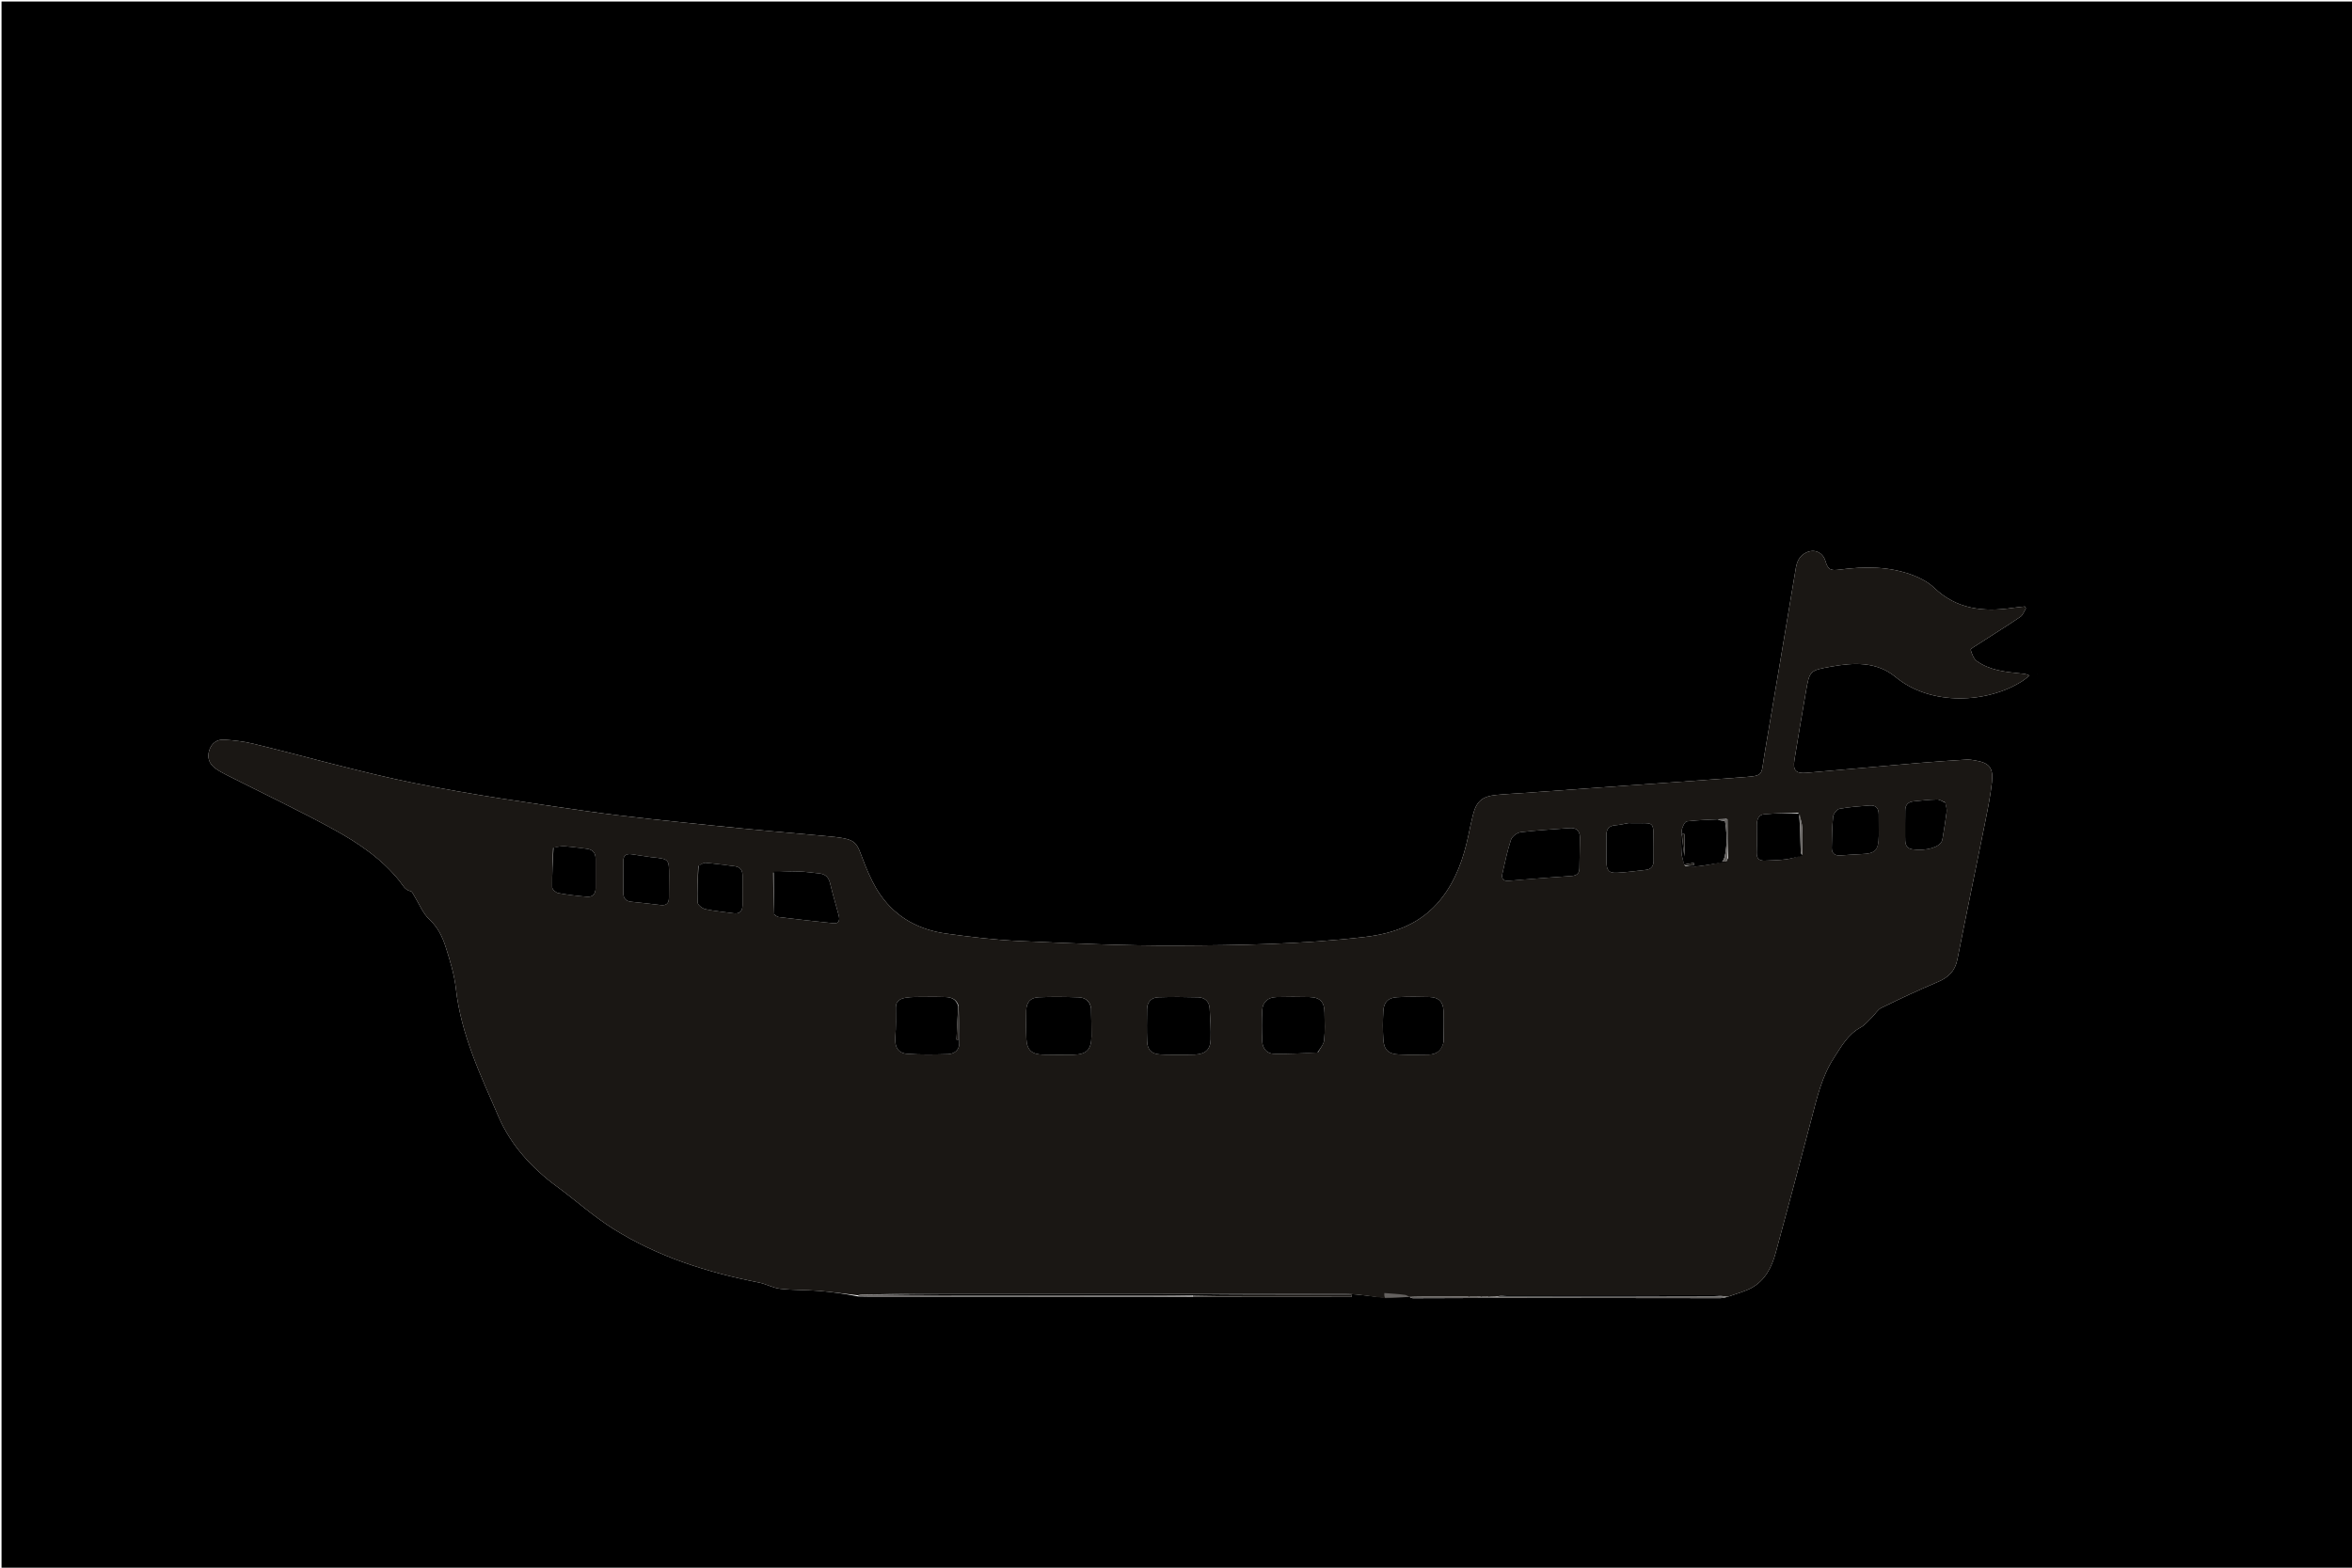 <svg version="1.1" id="Layer_1" xmlns="http://www.w3.org/2000/svg" xmlns:xlink="http://www.w3.org/1999/xlink" x="0px" y="0px"
	 width="100%" viewBox="0 0 1536 1024" enable-background="new 0 0 1536 1024" xml:space="preserve">
<path fill="#000000" opacity="1" stroke="none" 
	d="
M1422,1025 
	C948,1025 474.5,1025 1,1025 
	C1,683.667 1,342.333 1,1 
	C513,1 1025,1 1537,1 
	C1537,342.333 1537,683.667 1537,1025 
	C1498.833,1025 1460.667,1025 1422,1025 
M779.844,847.083 
	C814.147,847.083 848.45,847.083 882.753,847.083 
	C882.752,846.667 882.751,846.252 882.75,845.836 
	C861.952,845.836 841.153,845.809 820.355,845.846 
	C806.538,845.87 792.721,845.986 777.98,846.127 
	C769.499,846.121 761.018,846.112 752.538,846.109 
	C709.989,846.095 667.44,846.108 624.892,846.059 
	C603.945,846.035 582.998,845.896 562.824,845.552 
	C574.797,845.378 586.769,845.056 598.742,845.053 
	C692.154,845.031 785.566,844.993 878.977,845.218 
	C887.666,845.239 896.35,847.052 903.907,847.456 
	C903.949,846.506 903.991,845.557 904.033,844.607 
	C908.548,844.98 913.087,845.172 917.563,845.812 
	C919.38,846.072 921.054,847.989 922.797,847.994 
	C941.74,848.052 960.684,847.783 979.628,847.79 
	C1027.551,847.807 1075.475,847.931 1123.398,847.956 
	C1125.253,847.957 1127.109,847.367 1129.567,846.647 
	C1134.379,844.863 1139.495,843.629 1143.939,841.178 
	C1152.84,836.27 1157.098,827.657 1159.644,818.305 
	C1167.605,789.053 1175.405,759.756 1183.109,730.434 
	C1186.67,716.881 1189.795,703.156 1197.535,691.216 
	C1202.381,683.742 1206.666,675.732 1215.049,671.141 
	C1217.99,669.531 1220.256,666.648 1222.735,664.248 
	C1224.726,662.322 1226.211,659.502 1228.547,658.366 
	C1240.647,652.483 1252.822,646.707 1265.231,641.518 
	C1272.286,638.568 1276.777,634.412 1278.307,626.638 
	C1284.228,596.561 1290.512,566.555 1296.535,536.498 
	C1298.236,528.011 1299.942,519.484 1300.858,510.892 
	C1301.876,501.349 1299.078,498.243 1289.678,496.665 
	C1287.879,496.363 1286.024,496.057 1284.221,496.171 
	C1273.921,496.825 1263.619,497.489 1253.336,498.366 
	C1228.782,500.461 1204.242,502.731 1179.686,504.809 
	C1172.75,505.396 1170.761,503.2 1171.862,496.443 
	C1174.273,481.645 1176.761,466.86 1179.322,452.088 
	C1181.754,438.059 1181.787,437.927 1195.94,435.4 
	C1210.715,432.763 1225.67,432.043 1237.975,442.256 
	C1260.851,461.241 1297.998,459.608 1321.094,444.614 
	C1322.616,443.626 1323.98,442.395 1325.417,441.277 
	C1323.083,440.118 1321.281,440.084 1319.495,439.902 
	C1309.514,438.885 1299.44,437.855 1290.997,431.835 
	C1288.911,430.346 1287.757,427.137 1287,424.484 
	C1286.81,423.819 1289.749,422.142 1291.36,421.1 
	C1300.714,415.052 1310.179,409.169 1319.407,402.935 
	C1321.093,401.796 1321.862,399.297 1323.054,397.426 
	C1322.818,396.998 1322.582,396.57 1322.347,396.142 
	C1319.678,396.451 1317,396.689 1314.344,397.08 
	C1295.443,399.86 1277.878,398.044 1263.145,383.943 
	C1259.415,380.372 1254.408,377.724 1249.529,375.838 
	C1233.882,369.789 1217.588,369.931 1201.229,372.091 
	C1195.347,372.868 1193.763,372.007 1192.138,366.535 
	C1190.376,360.599 1184.771,358.22 1179.215,361.088 
	C1175.135,363.195 1173.503,366.789 1172.773,371.165 
	C1166.003,411.755 1159.208,452.34 1152.29,492.905 
	C1149.807,507.462 1152.703,506.584 1135.091,507.915 
	C1110.351,509.786 1085.598,511.484 1060.851,513.258 
	C1038.93,514.829 1017.009,516.405 995.088,517.974 
	C989.107,518.402 983.11,518.658 977.147,519.262 
	C967.852,520.205 964.165,523.439 961.922,532.379 
	C960.828,536.74 959.906,541.147 958.98,545.548 
	C955.791,560.718 950.743,575.124 940.933,587.387 
	C928.242,603.251 910.882,609.718 891.29,612.019 
	C850.524,616.809 809.545,617.463 768.615,617.649 
	C734.333,617.805 700.026,616.205 665.761,614.677 
	C649.826,613.966 633.907,612.004 618.086,609.838 
	C600.518,607.434 585.567,599.594 575.182,584.85 
	C571.107,579.064 567.977,572.463 565.292,565.876 
	C558.346,548.835 561.644,548.071 537.382,545.945 
	C513.828,543.881 490.272,541.805 466.756,539.36 
	C439.093,536.483 411.375,533.871 383.854,529.936 
	C346.109,524.539 308.29,519.176 270.943,511.622 
	C235.55,504.463 200.746,494.406 165.627,485.854 
	C159.367,484.33 152.857,483.557 146.416,483.144 
	C141.692,482.84 138.113,485.455 136.637,490.184 
	C135.179,494.857 136.595,498.828 140.414,501.712 
	C142.782,503.501 145.464,504.919 148.125,506.267 
	C171.438,518.078 195.104,529.242 217.997,541.813 
	C234.004,550.602 249.263,560.919 260.948,575.493 
	C263.028,578.087 264.378,581.386 268.266,582.145 
	C269.101,582.308 269.725,583.848 270.333,584.824 
	C273.679,590.193 276.077,596.564 280.544,600.716 
	C286.005,605.791 288.909,611.881 290.995,618.376 
	C293.884,627.372 296.701,636.604 297.749,645.938 
	C301.119,675.935 314.038,702.782 325.744,729.773 
	C333.65,748.001 347.316,763.01 363.689,775.038 
	C376.014,784.092 387.478,794.453 400.372,802.568 
	C429.504,820.901 461.878,831.093 495.484,837.712 
	C500.254,838.651 504.754,841.266 509.528,841.815 
	C517.906,842.777 526.419,842.506 534.84,843.188 
	C543.264,843.87 551.645,845.085 560.475,846.815 
	C562.959,846.856 565.443,846.93 567.927,846.932 
	C609.314,846.963 650.701,846.999 692.087,847.003 
	C721.026,847.006 749.964,846.962 779.844,847.083 
M1289.548,578.49 
	C1289.548,578.49 1289.48,578.521 1289.548,578.49 
M1328.437,441.489 
	C1328.437,441.489 1328.521,441.445 1328.437,441.489 
M1330.615,440.507 
	C1330.615,440.507 1330.428,440.397 1330.428,440.397 
	C1330.428,440.397 1330.452,440.608 1330.615,440.507 
z"/>
<path fill="#1A1714" opacity="1" stroke="none" 
	d="
M905.035,848.033 
	C896.35,847.052 887.666,845.239 878.977,845.218 
	C785.566,844.993 692.154,845.031 598.742,845.053 
	C586.769,845.056 574.797,845.378 562.106,845.74 
	C560.94,845.974 560.493,846.02 560.045,846.066 
	C551.645,845.085 543.264,843.87 534.84,843.188 
	C526.419,842.506 517.906,842.777 509.528,841.815 
	C504.754,841.266 500.254,838.651 495.484,837.712 
	C461.878,831.093 429.504,820.901 400.372,802.568 
	C387.478,794.453 376.014,784.092 363.689,775.038 
	C347.316,763.01 333.65,748.001 325.744,729.773 
	C314.038,702.782 301.119,675.935 297.749,645.938 
	C296.701,636.604 293.884,627.372 290.995,618.376 
	C288.909,611.881 286.005,605.791 280.544,600.716 
	C276.077,596.564 273.679,590.193 270.333,584.824 
	C269.725,583.848 269.101,582.308 268.266,582.145 
	C264.378,581.386 263.028,578.087 260.948,575.493 
	C249.263,560.919 234.004,550.602 217.997,541.813 
	C195.104,529.242 171.438,518.078 148.125,506.267 
	C145.464,504.919 142.782,503.501 140.414,501.712 
	C136.595,498.828 135.179,494.857 136.637,490.184 
	C138.113,485.455 141.692,482.84 146.416,483.144 
	C152.857,483.557 159.367,484.33 165.627,485.854 
	C200.746,494.406 235.55,504.463 270.943,511.622 
	C308.29,519.176 346.109,524.539 383.854,529.936 
	C411.375,533.871 439.093,536.483 466.756,539.36 
	C490.272,541.805 513.828,543.881 537.382,545.945 
	C561.644,548.071 558.346,548.835 565.292,565.876 
	C567.977,572.463 571.107,579.064 575.182,584.85 
	C585.567,599.594 600.518,607.434 618.086,609.838 
	C633.907,612.004 649.826,613.966 665.761,614.677 
	C700.026,616.205 734.333,617.805 768.615,617.649 
	C809.545,617.463 850.524,616.809 891.29,612.019 
	C910.882,609.718 928.242,603.251 940.933,587.387 
	C950.743,575.124 955.791,560.718 958.98,545.548 
	C959.906,541.147 960.828,536.74 961.922,532.379 
	C964.165,523.439 967.852,520.205 977.147,519.262 
	C983.11,518.658 989.107,518.402 995.088,517.974 
	C1017.009,516.405 1038.93,514.829 1060.851,513.258 
	C1085.598,511.484 1110.351,509.786 1135.091,507.915 
	C1152.703,506.584 1149.807,507.462 1152.29,492.905 
	C1159.208,452.34 1166.003,411.755 1172.773,371.165 
	C1173.503,366.789 1175.135,363.195 1179.215,361.088 
	C1184.771,358.22 1190.376,360.599 1192.138,366.535 
	C1193.763,372.007 1195.347,372.868 1201.229,372.091 
	C1217.588,369.931 1233.882,369.789 1249.529,375.838 
	C1254.408,377.724 1259.415,380.372 1263.145,383.943 
	C1277.878,398.044 1295.443,399.86 1314.344,397.08 
	C1317,396.689 1319.678,396.451 1322.347,396.142 
	C1322.582,396.57 1322.818,396.998 1323.054,397.426 
	C1321.862,399.297 1321.093,401.796 1319.407,402.935 
	C1310.179,409.169 1300.714,415.052 1291.36,421.1 
	C1289.749,422.142 1286.81,423.819 1287,424.484 
	C1287.757,427.137 1288.911,430.346 1290.997,431.835 
	C1299.44,437.855 1309.514,438.885 1319.495,439.902 
	C1321.281,440.084 1323.083,440.118 1325.417,441.277 
	C1323.98,442.395 1322.616,443.626 1321.094,444.614 
	C1297.998,459.608 1260.851,461.241 1237.975,442.256 
	C1225.67,432.043 1210.715,432.763 1195.94,435.4 
	C1181.787,437.927 1181.754,438.059 1179.322,452.088 
	C1176.761,466.86 1174.273,481.645 1171.862,496.443 
	C1170.761,503.2 1172.75,505.396 1179.686,504.809 
	C1204.242,502.731 1228.782,500.461 1253.336,498.366 
	C1263.619,497.489 1273.921,496.825 1284.221,496.171 
	C1286.024,496.057 1287.879,496.363 1289.678,496.665 
	C1299.078,498.243 1301.876,501.349 1300.858,510.892 
	C1299.942,519.484 1298.236,528.011 1296.535,536.498 
	C1290.512,566.555 1284.228,596.561 1278.307,626.638 
	C1276.777,634.412 1272.286,638.568 1265.231,641.518 
	C1252.822,646.707 1240.647,652.483 1228.547,658.366 
	C1226.211,659.502 1224.726,662.322 1222.735,664.248 
	C1220.256,666.648 1217.99,669.531 1215.049,671.141 
	C1206.666,675.732 1202.381,683.742 1197.535,691.216 
	C1189.795,703.156 1186.67,716.881 1183.109,730.434 
	C1175.405,759.756 1167.605,789.053 1159.644,818.305 
	C1157.098,827.657 1152.84,836.27 1143.939,841.178 
	C1139.495,843.629 1134.379,844.863 1128.93,846.84 
	C1127.847,847.009 1127.401,846.986 1126.569,846.83 
	C1124.044,846.472 1121.906,846.051 1119.767,846.049 
	C1074.671,846.01 1029.576,846.005 984.481,846.054 
	C982.018,846.057 979.556,846.59 976.681,846.905 
	C975.169,846.938 974.068,846.942 972.864,847.026 
	C972.484,847.197 972.242,847.144 971.626,846.981 
	C970.136,846.992 969.052,846.968 967.863,847.024 
	C967.484,847.195 967.241,847.141 966.591,846.975 
	C964.091,846.988 962.032,846.969 959.867,847.03 
	C959.485,847.2 959.24,847.147 958.559,846.982 
	C948.666,846.994 939.241,846.949 929.815,846.971 
	C926.025,846.98 922.232,847.074 918.446,847.242 
	C913.973,847.442 909.505,847.764 905.035,848.033 
M1128.148,535.083 
	C1128.148,535.083 1128.014,535.28 1127.515,534.884 
	C1118.894,535.329 1110.244,535.514 1101.683,536.486 
	C1100.304,536.642 1098.559,540.22 1098.314,542.368 
	C1097.771,547.112 1097.87,551.963 1098.117,556.749 
	C1098.256,559.441 1099.209,562.09 1100.041,565.068 
	C1100.041,565.068 1100.287,565.378 1100.751,565.725 
	C1103.672,565.768 1106.637,566.15 1109.507,565.784 
	C1115.616,565.005 1121.676,563.837 1127.784,562.206 
	C1127.865,561.8 1127.946,561.394 1128.511,560.479 
	C1128.327,551.966 1128.142,543.454 1128.148,535.083 
M1174.371,530.815 
	C1166.946,531.129 1159.497,531.18 1152.107,531.864 
	C1148.285,532.217 1147.333,535.534 1147.32,538.975 
	C1147.298,544.946 1147.437,550.921 1147.234,556.884 
	C1147.099,560.862 1148.999,562.343 1152.634,562.178 
	C1157.116,561.974 1161.622,561.906 1166.063,561.345 
	C1169.749,560.879 1173.355,559.783 1176.939,558.152 
	C1176.977,552.355 1177.24,546.548 1176.965,540.766 
	C1176.811,537.538 1175.761,534.353 1174.371,530.815 
M504.942,570.017 
	C504.989,578.967 505.036,587.917 505.57,597.385 
	C506.567,597.947 507.518,598.884 508.568,599.012 
	C520.463,600.454 532.363,601.884 544.287,603.061 
	C548.288,603.456 548.477,600.642 547.682,597.676 
	C545.828,590.758 543.735,583.899 542.095,576.933 
	C541.146,572.898 538.862,570.91 534.934,570.502 
	C530.464,570.038 525.997,569.396 521.514,569.234 
	C516.117,569.04 510.705,569.269 504.942,570.017 
M625.994,656.994 
	C625.994,656.994 626.01,657.003 625.796,656.333 
	C624.321,652.435 621.03,651.407 617.376,651.267 
	C612.883,651.095 608.378,651.111 603.88,651.173 
	C599.724,651.23 595.502,651.055 591.435,651.736 
	C588.228,652.273 585.012,653.613 585.04,658.046 
	C585.082,664.468 585.226,670.919 584.7,677.307 
	C584.174,683.691 586.32,687.919 592.552,688.363 
	C601.331,688.99 610.188,688.823 618.999,688.567 
	C622.972,688.451 626.367,686.125 626.461,681.841 
	C626.643,673.561 626.176,665.266 625.994,656.994 
M712.462,658.212 
	C711.749,653.594 708.459,651.6 704.381,651.453 
	C695.736,651.141 687.06,651.038 678.422,651.416 
	C672.837,651.661 670.334,654.618 670.186,660.144 
	C670.021,666.301 670.005,672.476 670.289,678.626 
	C670.621,685.818 673.753,688.714 681.07,688.874 
	C687.729,689.019 694.395,689.032 701.056,688.925 
	C709.587,688.786 712.706,685.608 712.788,676.967 
	C712.845,670.987 712.656,665.005 712.462,658.212 
M773.464,688.932 
	C775.794,688.907 778.129,688.973 780.452,688.841 
	C787.165,688.46 790.451,685.614 790.631,679.041 
	C790.818,672.245 790.416,665.421 789.991,658.626 
	C789.71,654.132 786.813,651.565 782.463,651.44 
	C773.821,651.193 765.16,651.139 756.521,651.419 
	C751.923,651.567 749.163,654.391 749.1,659.182 
	C749.007,666.169 748.886,673.167 749.138,680.147 
	C749.346,685.904 752.085,688.482 758,688.788 
	C762.815,689.036 767.65,688.897 773.464,688.932 
M996.367,574.403 
	C1006.3,573.654 1016.228,572.835 1026.167,572.195 
	C1029.56,571.977 1031.44,570.694 1031.466,567.087 
	C1031.514,560.444 1031.696,553.801 1031.782,547.158 
	C1031.843,542.489 1029.41,540.546 1024.862,540.906 
	C1014.273,541.743 1003.648,542.277 993.116,543.573 
	C990.752,543.865 987.478,546.369 986.747,548.562 
	C984.338,555.784 982.828,563.315 981.13,570.763 
	C980.425,573.854 981.767,575.602 985.126,575.355 
	C988.599,575.1 992.07,574.815 996.367,574.403 
M860.718,687.429 
	C862.125,684.793 864.451,682.258 864.75,679.503 
	C865.393,673.577 865.051,667.537 865.004,661.545 
	C864.948,654.441 862.185,651.464 855.102,651.276 
	C847.952,651.087 840.791,651.128 833.639,651.283 
	C828.16,651.401 824.6,654.438 824.323,659.743 
	C823.967,666.547 824.017,673.392 824.309,680.201 
	C824.5,684.68 827.228,688.188 831.703,688.309 
	C841.12,688.562 850.559,687.997 860.718,687.429 
M942.702,680.779 
	C942.727,673.952 942.973,667.117 942.712,660.302 
	C942.483,654.309 939.532,651.428 933.598,651.256 
	C926.61,651.053 919.597,651.002 912.62,651.361 
	C906.578,651.672 903.753,654.463 903.398,660.448 
	C903.035,666.586 903,672.783 903.394,678.916 
	C903.835,685.764 906.718,688.475 913.548,688.778 
	C920.032,689.065 926.539,688.974 933.033,688.86 
	C937.876,688.776 941.26,686.488 942.702,680.779 
M1063.048,537.701 
	C1060.428,538.161 1057.825,538.859 1055.187,539.028 
	C1050.793,539.309 1048.992,541.532 1049.068,545.799 
	C1049.171,551.627 1049.016,557.46 1049.138,563.287 
	C1049.251,568.64 1050.775,570.356 1056.034,570.094 
	C1062.329,569.781 1068.597,568.877 1074.872,568.194 
	C1078.571,567.791 1079.929,565.464 1079.905,561.983 
	C1079.865,556.154 1079.994,550.321 1079.836,544.495 
	C1079.663,538.159 1078.858,537.567 1072.371,537.703 
	C1069.545,537.762 1066.716,537.635 1063.048,537.701 
M1226.967,545.294 
	C1226.951,540.808 1226.915,536.323 1226.925,531.838 
	C1226.933,527.908 1224.94,525.828 1221.084,526.116 
	C1214.469,526.611 1207.814,527.073 1201.313,528.286 
	C1199.606,528.604 1197.364,531.515 1197.156,533.43 
	C1196.424,540.171 1196.39,546.994 1196.25,553.789 
	C1196.171,557.651 1198.478,559.018 1202.095,558.756 
	C1206.564,558.432 1211.034,558.091 1215.51,557.909 
	C1224.844,557.531 1226.839,555.54 1226.967,545.294 
M424.788,559.834 
	C420.683,559.218 416.581,558.588 412.474,557.991 
	C409.002,557.485 407.027,558.767 407.047,562.519 
	C407.085,569.493 407.054,576.468 407.091,583.442 
	C407.108,586.788 408.764,588.65 412.173,589.004 
	C418.613,589.672 425.049,590.373 431.473,591.17 
	C435.113,591.622 436.82,590.044 436.863,586.501 
	C436.922,581.686 436.952,576.87 436.954,572.055 
	C436.958,561.143 436.948,561.143 426.163,559.966 
	C425.998,559.948 425.833,559.936 424.788,559.834 
M455.936,565.759 
	C455.746,573.696 455.27,581.646 455.611,589.56 
	C455.678,591.123 458.694,593.444 460.683,593.872 
	C466.677,595.163 472.841,595.657 478.928,596.531 
	C483.033,597.121 484.885,595.232 484.904,591.283 
	C484.936,584.799 484.893,578.315 484.918,571.831 
	C484.933,568.255 483.238,566.221 479.674,565.784 
	C473.406,565.014 467.149,564.119 460.862,563.58 
	C459.423,563.457 457.879,564.57 455.936,565.759 
M361.216,553.853 
	C360.951,562.443 360.509,571.036 360.609,579.622 
	C360.625,580.929 362.994,583.063 364.543,583.348 
	C370.75,584.488 377.048,585.24 383.343,585.752 
	C386.866,586.039 388.963,584.077 388.955,580.308 
	C388.942,573.814 388.924,567.321 388.955,560.827 
	C388.974,556.705 386.723,554.802 382.869,554.355 
	C378.24,553.82 373.623,553.124 368.98,552.793 
	C366.596,552.623 364.166,553.096 361.216,553.853 
M1270.295,524.117 
	C1268.513,523.445 1266.716,522.173 1264.95,522.213 
	C1259.813,522.332 1254.68,522.901 1249.562,523.442 
	C1246.065,523.811 1244.237,525.86 1244.231,529.452 
	C1244.221,535.104 1244.125,540.757 1244.176,546.408 
	C1244.21,550.077 1243.926,554.058 1249.063,554.787 
	C1257.854,556.034 1266.888,553.386 1268.245,549.161 
	C1268.498,548.374 1268.648,547.548 1268.778,546.729 
	C1269.636,541.312 1270.592,535.906 1271.256,530.464 
	C1271.484,528.594 1270.968,526.634 1270.295,524.117 
z"/>
<path fill="#64615F" opacity="1" stroke="none" 
	d="
M967.968,846.943 
	C969.052,846.968 970.136,846.992 971.86,847.003 
	C972.5,846.99 972.968,846.946 972.968,846.946 
	C974.068,846.942 975.169,846.938 977.134,847.001 
	C1027.651,847.032 1077.303,846.997 1126.955,846.963 
	C1127.401,846.986 1127.847,847.009 1128.628,847.043 
	C1127.109,847.367 1125.253,847.957 1123.398,847.956 
	C1075.475,847.931 1027.551,847.807 979.628,847.79 
	C960.684,847.783 941.74,848.052 922.797,847.994 
	C921.054,847.989 919.38,846.072 917.563,845.812 
	C913.087,845.172 908.548,844.98 904.033,844.607 
	C903.991,845.557 903.949,846.506 904.471,847.745 
	C909.505,847.764 913.973,847.442 918.446,847.242 
	C922.232,847.074 926.025,846.98 929.815,846.971 
	C939.241,846.949 948.666,846.994 958.796,847.004 
	C959.5,846.995 959.972,846.951 959.972,846.951 
	C962.032,846.969 964.091,846.988 966.825,846.997 
	C967.499,846.987 967.968,846.943 967.968,846.943 
z"/>
<path fill="#64615F" opacity="1" stroke="none" 
	d="
M560.26,846.44 
	C560.493,846.02 560.94,845.974 561.719,845.868 
	C582.998,845.896 603.945,846.035 624.892,846.059 
	C667.44,846.108 709.989,846.095 752.538,846.109 
	C761.018,846.112 769.499,846.121 778.478,846.313 
	C778.976,846.5 778.902,846.939 778.902,846.939 
	C749.964,846.962 721.026,847.006 692.087,847.003 
	C650.701,846.999 609.314,846.963 567.927,846.932 
	C565.443,846.93 562.959,846.856 560.26,846.44 
z"/>
<path fill="#1A1714" opacity="1" stroke="none" 
	d="
M779.373,847.011 
	C778.902,846.939 778.976,846.5 778.94,846.28 
	C792.721,845.986 806.538,845.87 820.355,845.846 
	C841.153,845.809 861.952,845.836 882.75,845.836 
	C882.751,846.252 882.752,846.667 882.753,847.083 
	C848.45,847.083 814.147,847.083 779.373,847.011 
z"/>
<path fill="#1A1714" opacity="1" stroke="none" 
	d="
M1289.514,578.505 
	C1289.48,578.521 1289.548,578.49 1289.514,578.505 
z"/>
<path fill="#1A1714" opacity="1" stroke="none" 
	d="
M1328.479,441.467 
	C1328.521,441.445 1328.437,441.489 1328.479,441.467 
z"/>
<path fill="#1A1714" opacity="1" stroke="none" 
	d="
M1330.534,440.557 
	C1330.452,440.608 1330.428,440.397 1330.428,440.397 
	C1330.428,440.397 1330.615,440.507 1330.534,440.557 
z"/>
<path fill="#000000" opacity="1" stroke="none" 
	d="
M712.519,658.618 
	C712.656,665.005 712.845,670.987 712.788,676.967 
	C712.706,685.608 709.587,688.786 701.056,688.925 
	C694.395,689.032 687.729,689.019 681.07,688.874 
	C673.753,688.714 670.621,685.818 670.289,678.626 
	C670.005,672.476 670.021,666.301 670.186,660.144 
	C670.334,654.618 672.837,651.661 678.422,651.416 
	C687.06,651.038 695.736,651.141 704.381,651.453 
	C708.459,651.6 711.749,653.594 712.519,658.618 
z"/>
<path fill="#000000" opacity="1" stroke="none" 
	d="
M772.97,688.931 
	C767.65,688.897 762.815,689.036 758,688.788 
	C752.085,688.482 749.346,685.904 749.138,680.147 
	C748.886,673.167 749.007,666.169 749.1,659.182 
	C749.163,654.391 751.923,651.567 756.521,651.419 
	C765.16,651.139 773.821,651.193 782.463,651.44 
	C786.813,651.565 789.71,654.132 789.991,658.626 
	C790.416,665.421 790.818,672.245 790.631,679.041 
	C790.451,685.614 787.165,688.46 780.452,688.841 
	C778.129,688.973 775.794,688.907 772.97,688.931 
z"/>
<path fill="#000000" opacity="1" stroke="none" 
	d="
M995.955,574.473 
	C992.07,574.815 988.599,575.1 985.126,575.355 
	C981.767,575.602 980.425,573.854 981.13,570.763 
	C982.828,563.315 984.338,555.784 986.747,548.562 
	C987.478,546.369 990.752,543.865 993.116,543.573 
	C1003.648,542.277 1014.273,541.743 1024.862,540.906 
	C1029.41,540.546 1031.843,542.489 1031.782,547.158 
	C1031.696,553.801 1031.514,560.444 1031.466,567.087 
	C1031.44,570.694 1029.56,571.977 1026.167,572.195 
	C1016.228,572.835 1006.3,573.654 995.955,574.473 
z"/>
<path fill="#000000" opacity="1" stroke="none" 
	d="
M625.978,656.978 
	C626.176,665.266 626.643,673.561 626.461,681.841 
	C626.367,686.125 622.972,688.451 618.999,688.567 
	C610.188,688.823 601.331,688.99 592.552,688.363 
	C586.32,687.919 584.174,683.691 584.7,677.307 
	C585.226,670.919 585.082,664.468 585.04,658.046 
	C585.012,653.613 588.228,652.273 591.435,651.736 
	C595.502,651.055 599.724,651.23 603.88,651.173 
	C608.378,651.111 612.883,651.095 617.376,651.267 
	C621.03,651.407 624.321,652.435 625.736,657.047 
	C625.334,664.865 624.991,671.968 624.647,679.071 
	C625.091,679.079 625.534,679.088 625.978,679.096 
	C625.978,671.723 625.978,664.35 625.978,656.978 
z"/>
<path fill="#000000" opacity="1" stroke="none" 
	d="
M860.354,687.598 
	C850.559,687.997 841.12,688.562 831.703,688.309 
	C827.228,688.188 824.5,684.68 824.309,680.201 
	C824.017,673.392 823.967,666.547 824.323,659.743 
	C824.6,654.438 828.16,651.401 833.639,651.283 
	C840.791,651.128 847.952,651.087 855.102,651.276 
	C862.185,651.464 864.948,654.441 865.004,661.545 
	C865.051,667.537 865.393,673.577 864.75,679.503 
	C864.451,682.258 862.125,684.793 860.354,687.598 
z"/>
<path fill="#000000" opacity="1" stroke="none" 
	d="
M942.632,681.193 
	C941.26,686.488 937.876,688.776 933.033,688.86 
	C926.539,688.974 920.032,689.065 913.548,688.778 
	C906.718,688.475 903.835,685.764 903.394,678.916 
	C903,672.783 903.035,666.586 903.398,660.448 
	C903.753,654.463 906.578,651.672 912.62,651.361 
	C919.597,651.002 926.61,651.053 933.598,651.256 
	C939.532,651.428 942.483,654.309 942.712,660.302 
	C942.973,667.117 942.727,673.952 942.632,681.193 
z"/>
<path fill="#000000" opacity="1" stroke="none" 
	d="
M505.3,569.315 
	C510.705,569.269 516.117,569.04 521.514,569.234 
	C525.997,569.396 530.464,570.038 534.934,570.502 
	C538.862,570.91 541.146,572.898 542.095,576.933 
	C543.735,583.899 545.828,590.758 547.682,597.676 
	C548.477,600.642 548.288,603.456 544.287,603.061 
	C532.363,601.884 520.463,600.454 508.568,599.012 
	C507.518,598.884 506.567,597.947 505.338,597.123 
	C505.106,596.86 505.126,596.847 505.339,596.504 
	C505.486,587.22 505.42,578.279 505.341,569.33 
	C505.328,569.322 505.3,569.315 505.3,569.315 
z"/>
<path fill="#000000" opacity="1" stroke="none" 
	d="
M1063.468,537.647 
	C1066.716,537.635 1069.545,537.762 1072.371,537.703 
	C1078.858,537.567 1079.663,538.159 1079.836,544.495 
	C1079.994,550.321 1079.865,556.154 1079.905,561.983 
	C1079.929,565.464 1078.571,567.791 1074.872,568.194 
	C1068.597,568.877 1062.329,569.781 1056.034,570.094 
	C1050.775,570.356 1049.251,568.64 1049.138,563.287 
	C1049.016,557.46 1049.171,551.627 1049.068,545.799 
	C1048.992,541.532 1050.793,539.309 1055.187,539.028 
	C1057.825,538.859 1060.428,538.161 1063.468,537.647 
z"/>
<path fill="#000000" opacity="1" stroke="none" 
	d="
M1226.968,545.754 
	C1226.839,555.54 1224.844,557.531 1215.51,557.909 
	C1211.034,558.091 1206.564,558.432 1202.095,558.756 
	C1198.478,559.018 1196.171,557.651 1196.25,553.789 
	C1196.39,546.994 1196.424,540.171 1197.156,533.43 
	C1197.364,531.515 1199.606,528.604 1201.313,528.286 
	C1207.814,527.073 1214.469,526.611 1221.084,526.116 
	C1224.94,525.828 1226.933,527.908 1226.925,531.838 
	C1226.915,536.323 1226.951,540.808 1226.968,545.754 
z"/>
<path fill="#000000" opacity="1" stroke="none" 
	d="
M425.227,559.878 
	C425.833,559.936 425.998,559.948 426.163,559.966 
	C436.948,561.143 436.958,561.143 436.954,572.055 
	C436.952,576.87 436.922,581.686 436.863,586.501 
	C436.82,590.044 435.113,591.622 431.473,591.17 
	C425.049,590.373 418.613,589.672 412.173,589.004 
	C408.764,588.65 407.108,586.788 407.091,583.442 
	C407.054,576.468 407.085,569.493 407.047,562.519 
	C407.027,558.767 409.002,557.485 412.474,557.991 
	C416.581,558.588 420.683,559.218 425.227,559.878 
z"/>
<path fill="#000000" opacity="1" stroke="none" 
	d="
M456.16,565.436 
	C457.879,564.57 459.423,563.457 460.862,563.58 
	C467.149,564.119 473.406,565.014 479.674,565.784 
	C483.238,566.221 484.933,568.255 484.918,571.831 
	C484.893,578.315 484.936,584.799 484.904,591.283 
	C484.885,595.232 483.033,597.121 478.928,596.531 
	C472.841,595.657 466.677,595.163 460.683,593.872 
	C458.694,593.444 455.678,591.123 455.611,589.56 
	C455.27,581.646 455.746,573.696 456.16,565.436 
z"/>
<path fill="#000000" opacity="1" stroke="none" 
	d="
M361.486,553.566 
	C364.166,553.096 366.596,552.623 368.98,552.793 
	C373.623,553.124 378.24,553.82 382.869,554.355 
	C386.723,554.802 388.974,556.705 388.955,560.827 
	C388.924,567.321 388.942,573.814 388.955,580.308 
	C388.963,584.077 386.866,586.039 383.343,585.752 
	C377.048,585.24 370.75,584.488 364.543,583.348 
	C362.994,583.063 360.625,580.929 360.609,579.622 
	C360.509,571.036 360.951,562.443 361.486,553.566 
z"/>
<path fill="#000000" opacity="1" stroke="none" 
	d="
M1176.996,558.966 
	C1173.355,559.783 1169.749,560.879 1166.063,561.345 
	C1161.622,561.906 1157.116,561.974 1152.634,562.178 
	C1148.999,562.343 1147.099,560.862 1147.234,556.884 
	C1147.437,550.921 1147.298,544.946 1147.32,538.975 
	C1147.333,535.534 1148.285,532.217 1152.107,531.864 
	C1159.497,531.18 1166.946,531.129 1174.907,531.358 
	C1175.62,540.075 1175.768,548.249 1176.015,556.421 
	C1176.041,557.278 1176.655,558.118 1176.996,558.966 
z"/>
<path fill="#000000" opacity="1" stroke="none" 
	d="
M1127.756,562.829 
	C1121.676,563.837 1115.616,565.005 1109.507,565.784 
	C1106.637,566.15 1103.672,565.768 1100.9,565.546 
	C1102.807,565.245 1104.564,565.123 1106.322,565.002 
	C1106.248,564.532 1106.174,564.061 1106.1,563.591 
	C1103.998,563.98 1101.896,564.369 1099.795,564.758 
	C1099.209,562.09 1098.256,559.441 1098.117,556.749 
	C1097.87,551.963 1097.771,547.112 1098.314,542.368 
	C1098.559,540.22 1100.304,536.642 1101.683,536.486 
	C1110.244,535.514 1118.894,535.329 1127.382,534.968 
	C1125.579,535.127 1123.908,535.201 1122.237,535.275 
	C1122.245,535.388 1122.252,535.502 1122.26,535.615 
	C1123.713,535.855 1125.166,536.095 1126.564,536.326 
	C1128.449,546.733 1127.503,560.795 1124.636,562.829 
	C1125.804,562.829 1126.78,562.829 1127.756,562.829 
M1100.026,559.411 
	C1100.026,554.529 1100.026,549.647 1100.026,544.766 
	C1099.471,544.793 1098.917,544.82 1098.362,544.848 
	C1098.869,549.851 1099.376,554.855 1100.026,559.411 
z"/>
<path fill="#000000" opacity="1" stroke="none" 
	d="
M1270.543,524.416 
	C1270.968,526.634 1271.484,528.594 1271.256,530.464 
	C1270.592,535.906 1269.636,541.312 1268.778,546.729 
	C1268.648,547.548 1268.498,548.374 1268.245,549.161 
	C1266.888,553.386 1257.854,556.034 1249.063,554.787 
	C1243.926,554.058 1244.21,550.077 1244.176,546.408 
	C1244.125,540.757 1244.221,535.104 1244.231,529.452 
	C1244.237,525.86 1246.065,523.811 1249.562,523.442 
	C1254.68,522.901 1259.813,522.332 1264.95,522.213 
	C1266.716,522.173 1268.513,523.445 1270.543,524.416 
z"/>
<path fill="#000000" opacity="1" stroke="none" 
	d="
M1126.569,846.83 
	C1077.303,846.997 1027.651,847.032 977.546,846.971 
	C979.556,846.59 982.018,846.057 984.481,846.054 
	C1029.576,846.005 1074.671,846.01 1119.767,846.049 
	C1121.906,846.051 1124.044,846.472 1126.569,846.83 
z"/>
<path fill="#64615F" opacity="1" stroke="none" 
	d="
M1176.968,558.559 
	C1176.655,558.118 1176.041,557.278 1176.015,556.421 
	C1175.768,548.249 1175.62,540.075 1175.279,531.525 
	C1175.761,534.353 1176.811,537.538 1176.965,540.766 
	C1177.24,546.548 1176.977,552.355 1176.968,558.559 
z"/>
<path fill="#64615F" opacity="1" stroke="none" 
	d="
M1127.77,562.517 
	C1126.78,562.829 1125.804,562.829 1124.636,562.829 
	C1127.503,560.795 1128.449,546.733 1126.564,536.326 
	C1125.166,536.095 1123.713,535.855 1122.26,535.615 
	C1122.252,535.502 1122.245,535.388 1122.237,535.275 
	C1123.908,535.201 1125.579,535.127 1127.632,535.166 
	C1128.014,535.28 1128.148,535.083 1128.028,535.486 
	C1127.948,544.255 1127.987,552.621 1128.027,560.988 
	C1127.946,561.394 1127.865,561.8 1127.77,562.517 
z"/>
<path fill="#000000" opacity="1" stroke="none" 
	d="
M1128.269,560.733 
	C1127.987,552.621 1127.948,544.255 1127.933,535.415 
	C1128.142,543.454 1128.327,551.966 1128.269,560.733 
z"/>
<path fill="#000000" opacity="1" stroke="none" 
	d="
M505.094,596.864 
	C505.036,587.917 504.989,578.967 505.121,569.666 
	C505.3,569.315 505.328,569.322 505.321,569.776 
	C505.251,579.102 505.188,587.974 505.126,596.847 
	C505.126,596.847 505.106,596.86 505.094,596.864 
z"/>
<path fill="#000000" opacity="1" stroke="none" 
	d="
M959.867,847.03 
	C959.972,846.951 959.5,846.995 959.264,846.973 
	C959.24,847.147 959.485,847.2 959.867,847.03 
z"/>
<path fill="#000000" opacity="1" stroke="none" 
	d="
M967.863,847.024 
	C967.968,846.943 967.499,846.987 967.265,846.965 
	C967.241,847.141 967.484,847.195 967.863,847.024 
z"/>
<path fill="#000000" opacity="1" stroke="none" 
	d="
M972.864,847.026 
	C972.968,846.946 972.5,846.99 972.266,846.968 
	C972.242,847.144 972.484,847.197 972.864,847.026 
z"/>
<path fill="#1A1714" opacity="1" stroke="none" 
	d="
M625.986,656.986 
	C625.978,664.35 625.978,671.723 625.978,679.096 
	C625.534,679.088 625.091,679.079 624.647,679.071 
	C624.991,671.968 625.334,664.865 625.844,657.382 
	C626.01,657.003 625.994,656.994 625.986,656.986 
z"/>
<path fill="#64615F" opacity="1" stroke="none" 
	d="
M505.339,596.504 
	C505.188,587.974 505.251,579.102 505.334,569.784 
	C505.42,578.279 505.486,587.22 505.339,596.504 
z"/>
<path fill="#1A1714" opacity="1" stroke="none" 
	d="
M1099.954,559.635 
	C1099.376,554.855 1098.869,549.851 1098.362,544.848 
	C1098.917,544.82 1099.471,544.793 1100.026,544.766 
	C1100.026,549.647 1100.026,554.529 1099.954,559.635 
z"/>
<path fill="#1A1714" opacity="1" stroke="none" 
	d="
M1099.918,564.913 
	C1101.896,564.369 1103.998,563.98 1106.1,563.591 
	C1106.174,564.061 1106.248,564.532 1106.322,565.002 
	C1104.564,565.123 1102.807,565.245 1100.668,565.372 
	C1100.287,565.378 1100.041,565.068 1099.918,564.913 
z"/>
</svg>